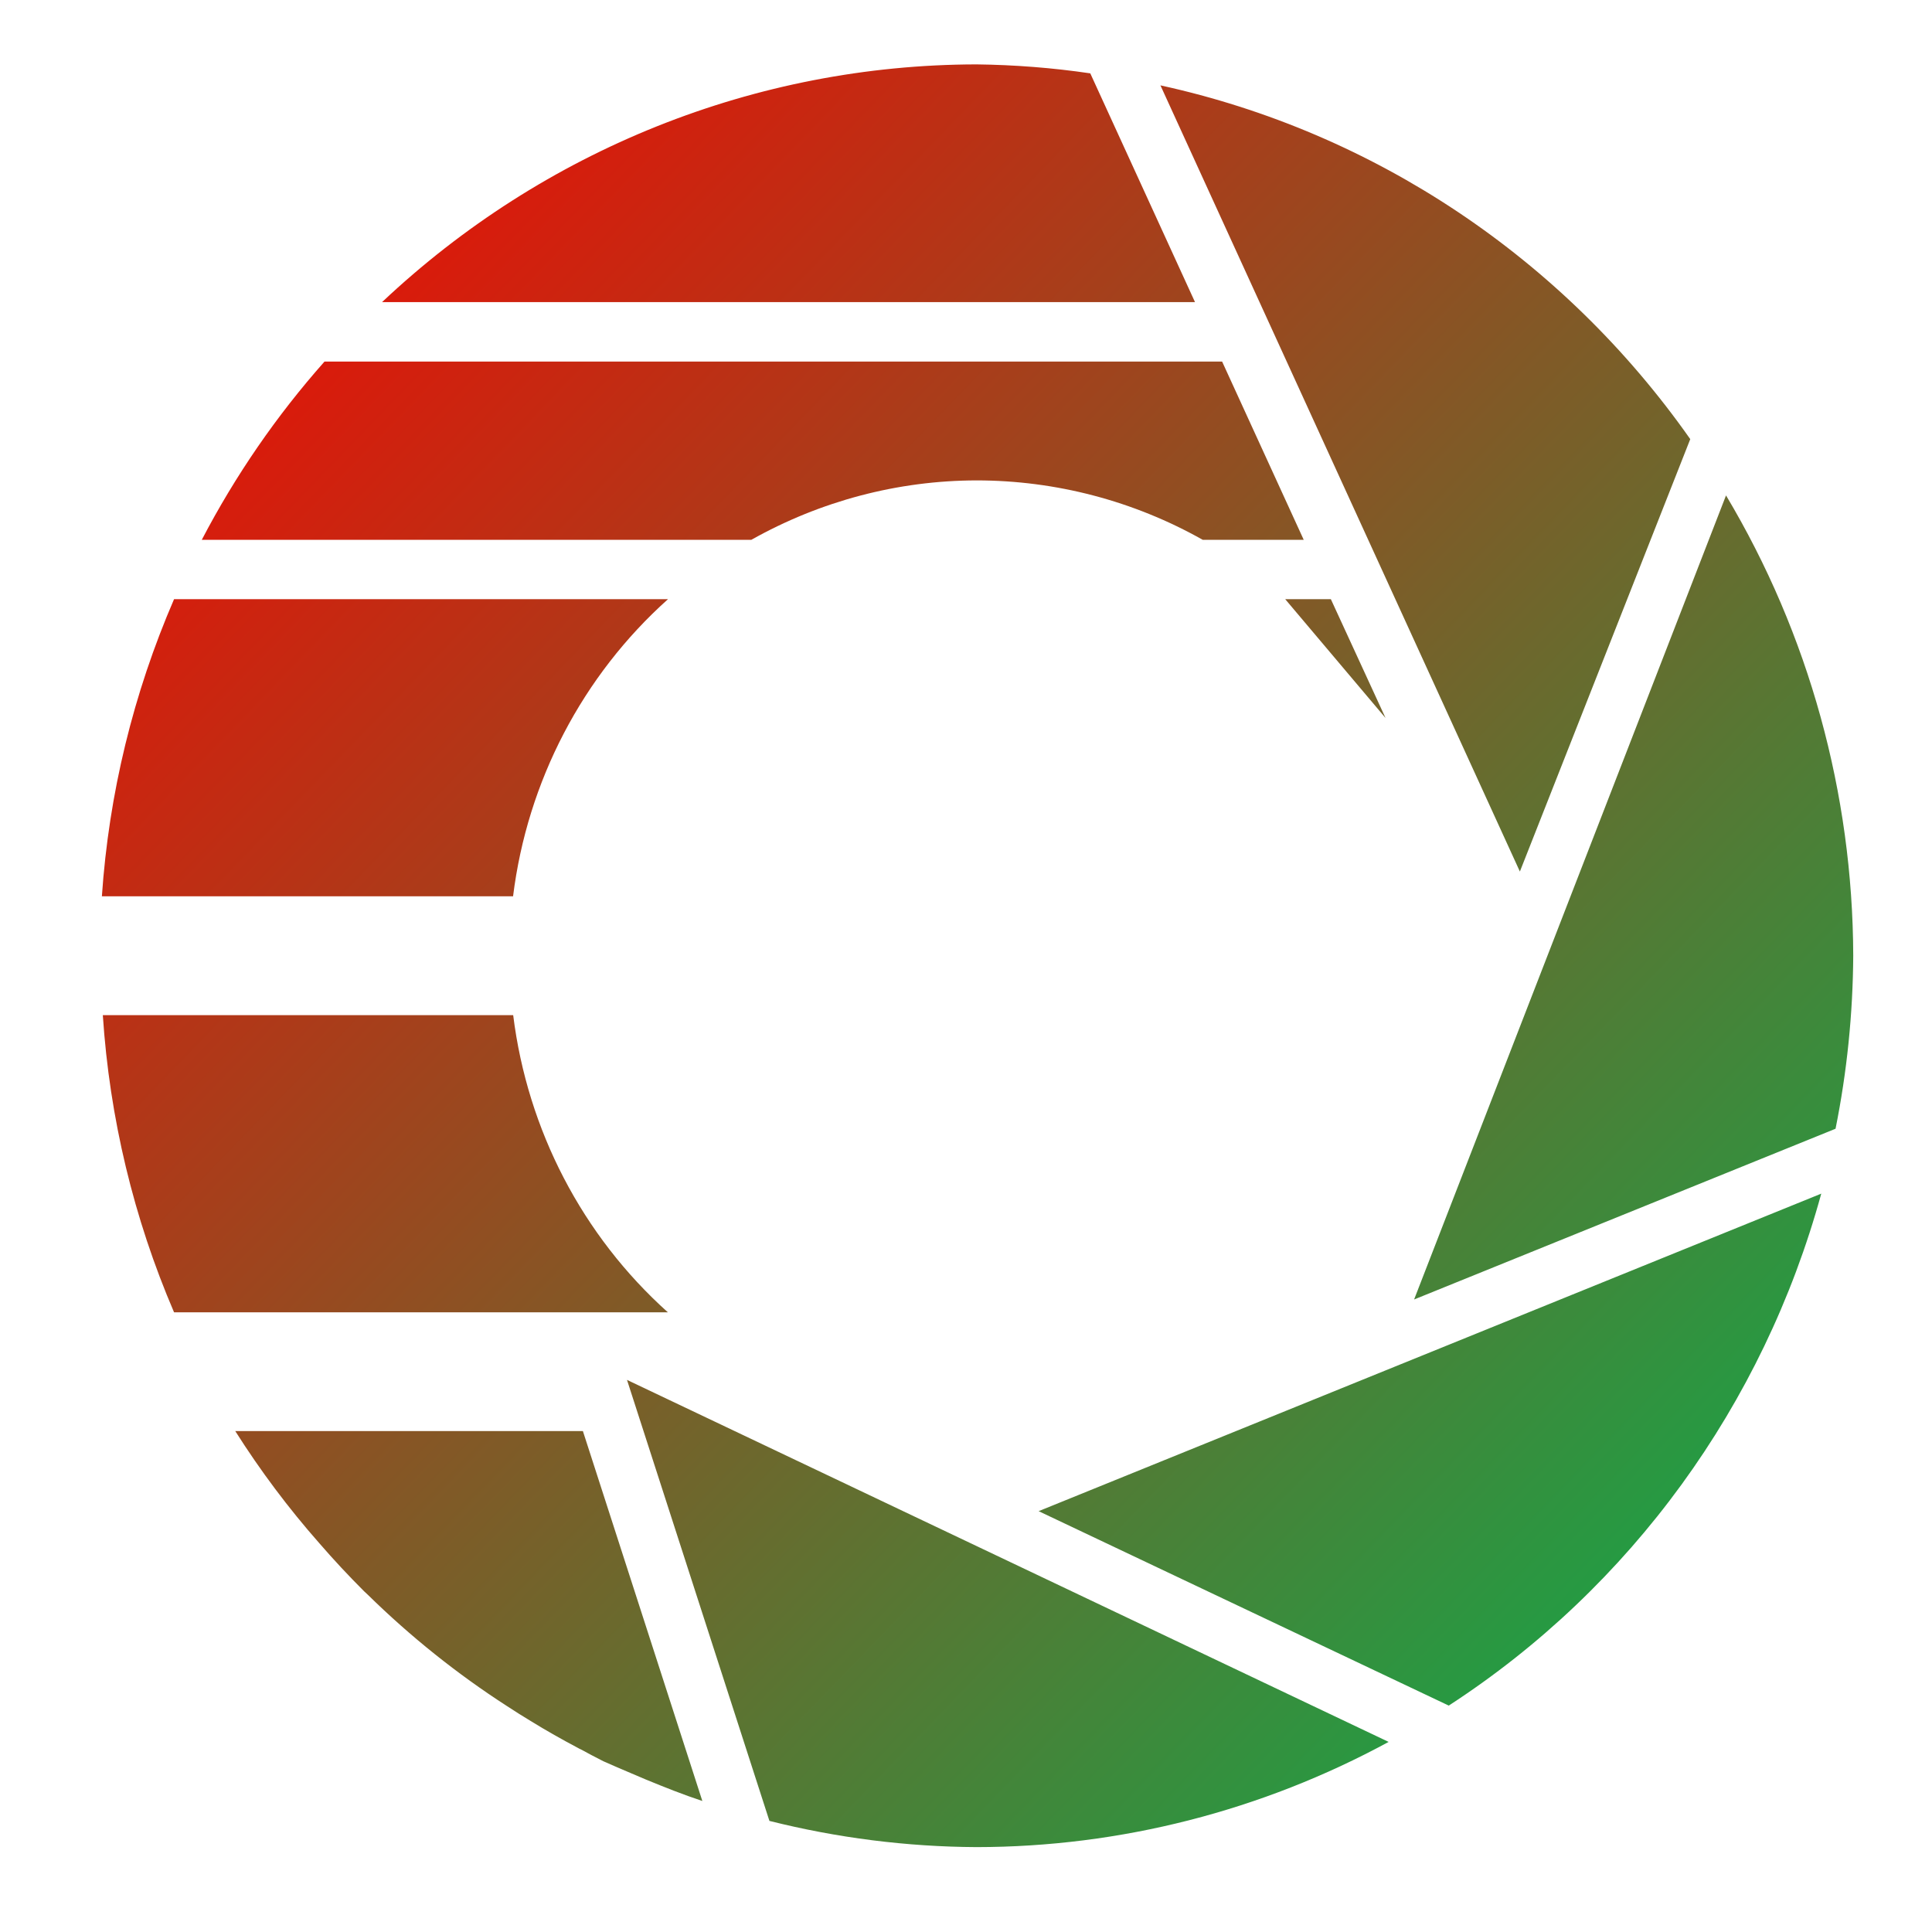<svg xmlns="http://www.w3.org/2000/svg" xmlns:xlink="http://www.w3.org/1999/xlink" width="64" height="64" viewBox="0 0 64 64" version="1.1"><defs><linearGradient id="linear0" x1="100%" x2="0%" y1="100%" y2="0%"><stop offset="0%" style="stop-color:#00b54e; stop-opacity:1"/><stop offset="100%" style="stop-color:#ff0000; stop-opacity:1"/></linearGradient></defs><g id="surface1"><path style=" stroke:none;fill-rule:nonzero;fill:url(#linear0);" d="M 32.348 2.133 C 25.043 2.145 18.012 4.957 12.656 10.008 L 39.586 10.008 L 36.117 2.43 C 34.871 2.246 33.609 2.148 32.348 2.133 Z M 38.441 2.828 L 50.348 28.871 L 55.992 14.547 C 51.781 8.555 45.523 4.375 38.441 2.828 Z M 10.75 11.977 C 9.16 13.77 7.797 15.75 6.684 17.883 L 24.887 17.883 C 27.172 16.598 29.738 15.918 32.348 15.914 C 34.969 15.914 37.551 16.59 39.844 17.883 L 43.188 17.883 L 40.484 11.977 Z M 57.176 16.414 L 46.844 43.047 L 60.805 37.391 C 61.184 35.504 61.379 33.586 61.391 31.66 C 61.375 26.281 59.922 21.008 57.176 16.41 Z M 5.766 19.848 C 4.418 22.965 3.605 26.297 3.375 29.691 L 16.996 29.691 C 17.469 25.883 19.297 22.383 22.129 19.848 Z M 42.574 19.848 L 45.898 23.785 L 44.086 19.848 Z M 3.406 33.629 C 3.629 37.023 4.426 40.352 5.766 43.473 L 22.125 43.473 C 19.293 40.934 17.473 37.434 17 33.629 Z M 60.336 39.539 L 34.406 50.059 L 47.992 56.5 C 54.02 52.586 58.414 46.543 60.332 39.539 Z M 20.77 45.711 L 25.488 60.32 C 27.73 60.883 30.035 61.176 32.348 61.188 C 37.109 61.184 41.801 59.984 46 57.703 Z M 7.793 47.406 C 8.625 48.719 9.555 49.961 10.578 51.121 C 11.051 51.668 11.547 52.199 12.059 52.711 C 12.102 52.75 12.145 52.789 12.184 52.828 C 13.598 54.215 15.145 55.453 16.805 56.523 C 17.062 56.691 17.32 56.855 17.582 57.012 C 18.094 57.328 18.621 57.625 19.152 57.906 C 19.18 57.922 19.207 57.938 19.238 57.949 C 19.484 58.086 19.738 58.215 19.988 58.344 C 20.297 58.484 20.609 58.613 20.918 58.746 C 21.078 58.816 21.234 58.883 21.395 58.949 C 22.012 59.203 22.629 59.449 23.266 59.66 L 19.945 49.375 L 19.309 47.406 Z M 7.793 47.406 "/></g></svg>
